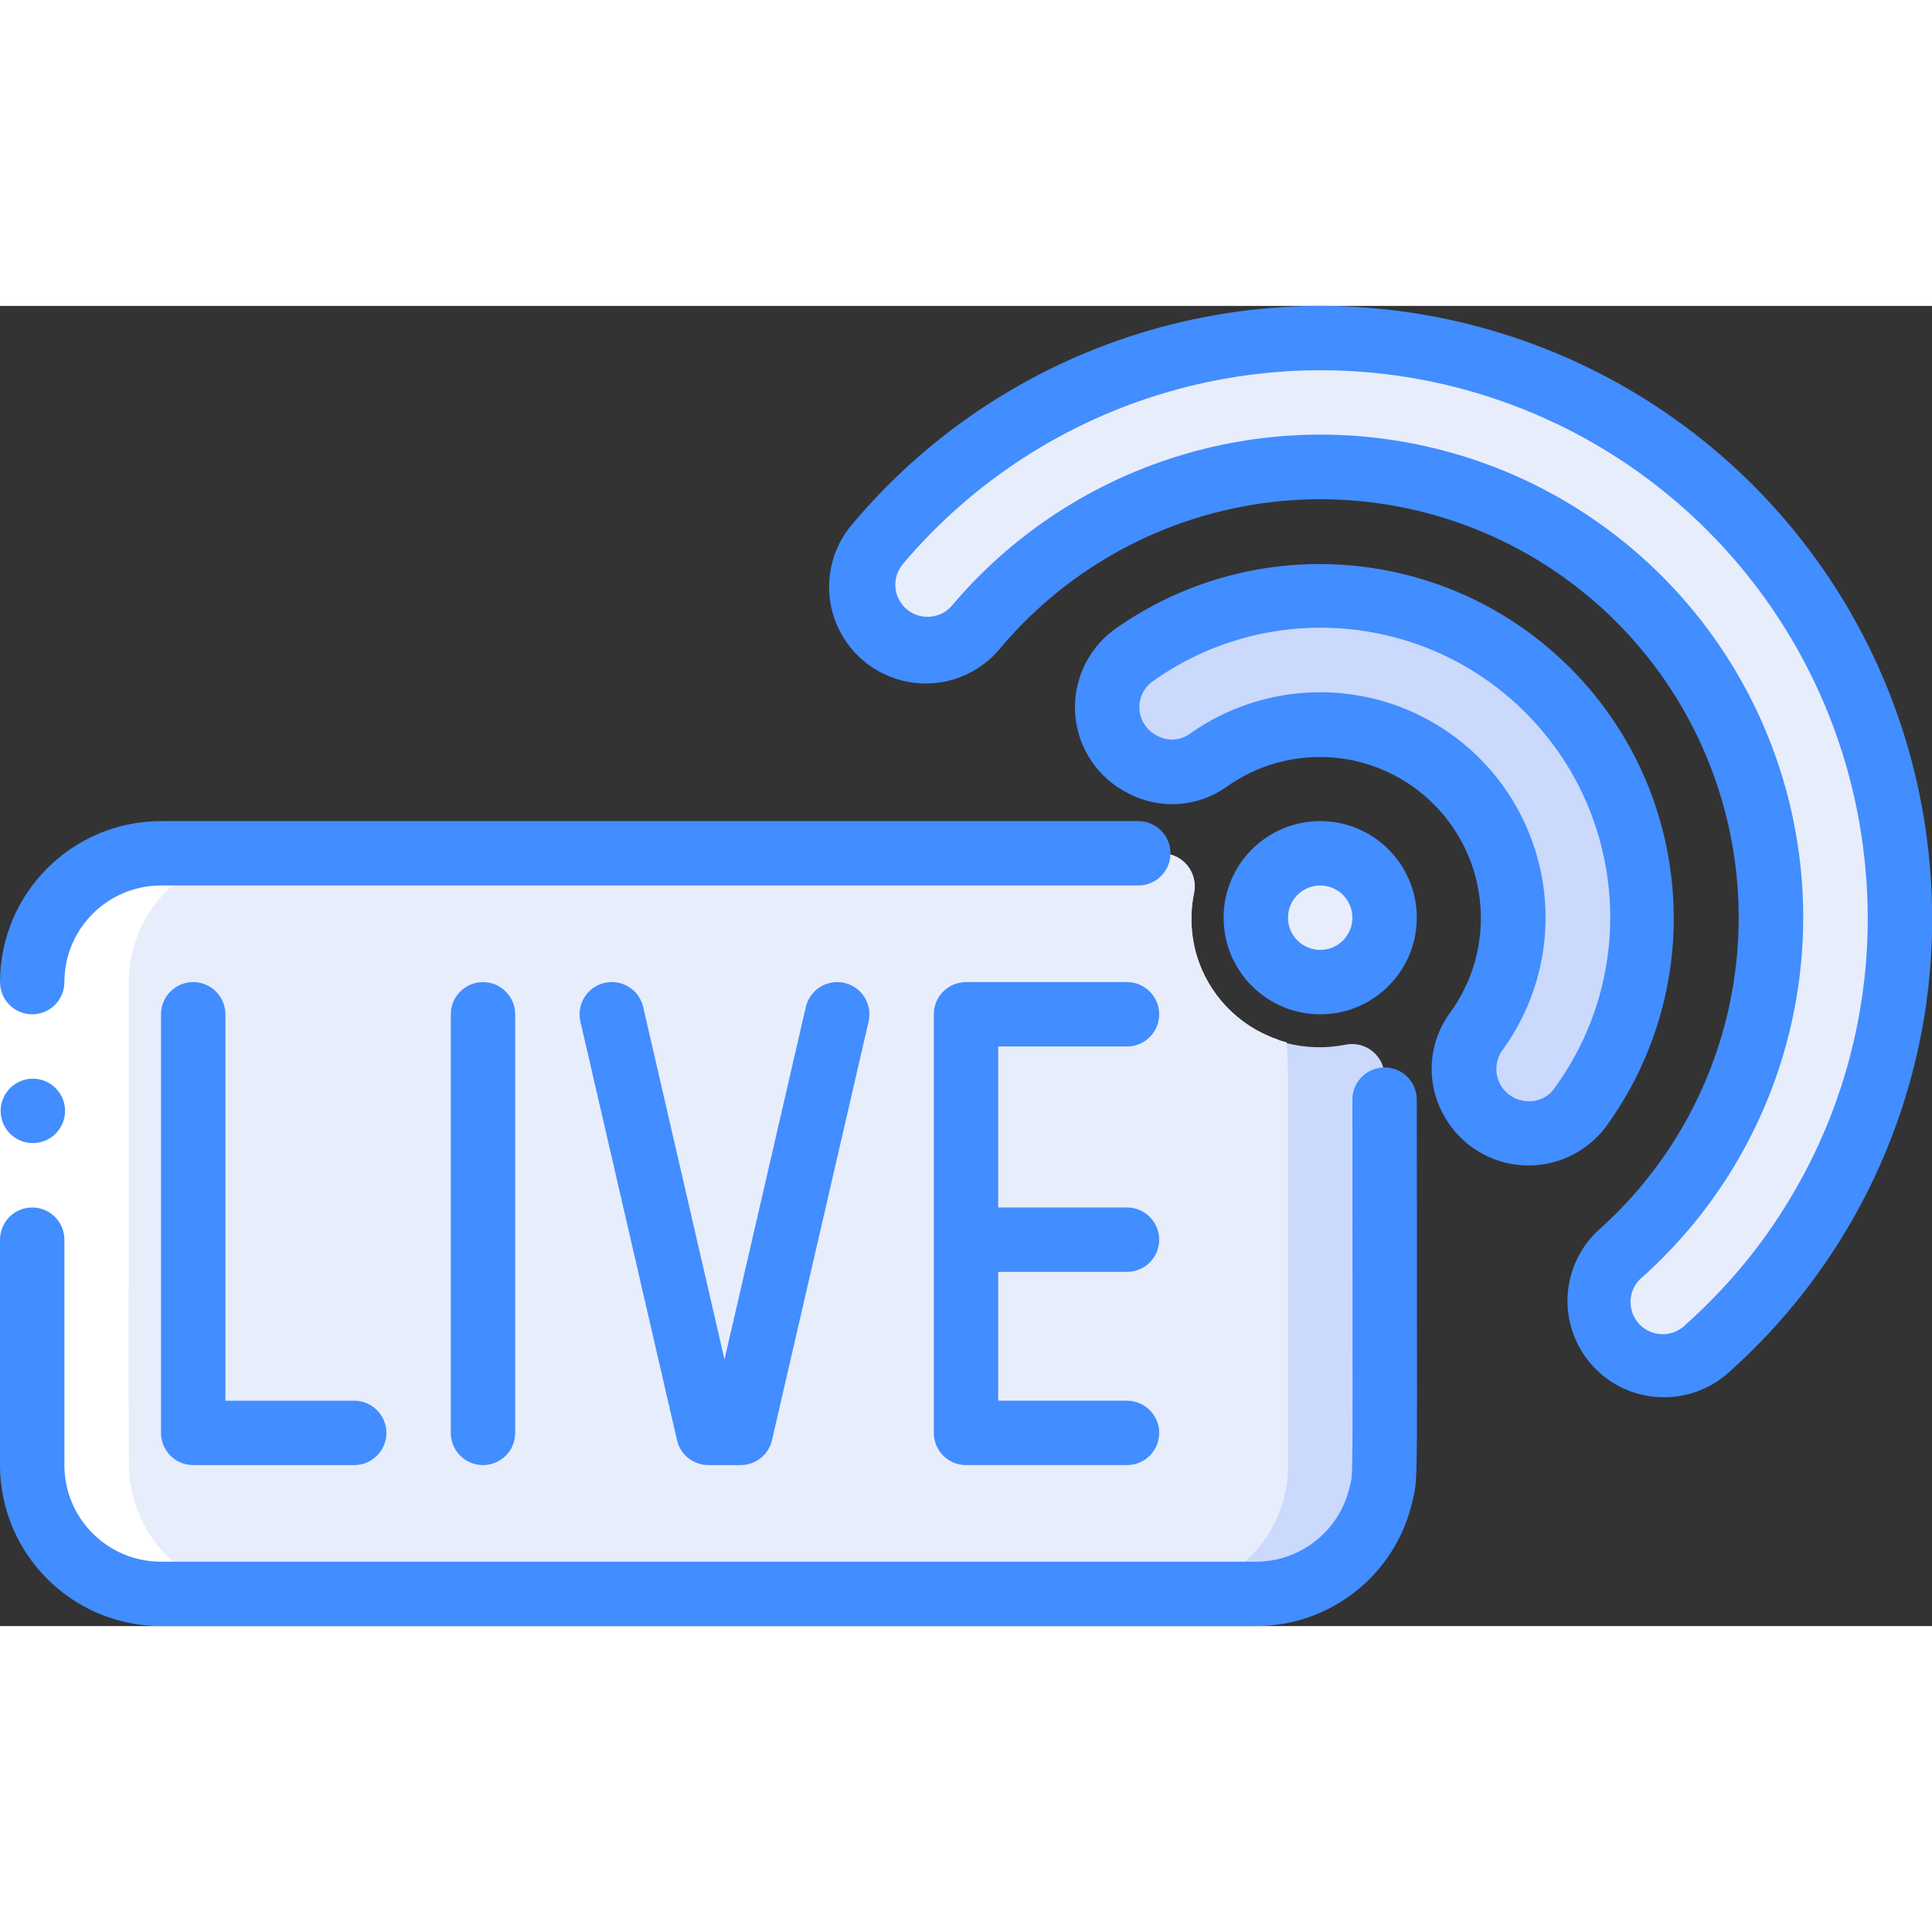<svg id="Capa_1" enable-background="new 0 0 60 41" height="512" viewBox="0 0 60 41" width="512" xmlns="http://www.w3.org/2000/svg"><rect x="0" y="0" width="60" height="41" fill="#333333" stroke="none"/><path d="m42.614 23.14c-.238-.188-.548-.259-.844-.194-.6.118-1.218.101-1.81-.05l-.11-.03c-.069-.017-.136-.041-.2-.07-1.202-.423-2.128-1.398-2.49-2.62-.18-.624-.207-1.283-.08-1.92.065-.296-.007-.606-.195-.844s-.472-.38-.776-.386h-31.109c-2.209 0-4 1.791-4 4v7.5 7.402c0 2.263 1.835 4.098 4.098 4.098h33.804c2.263 0 4.098-1.835 4.098-4.098v-7.402-4.61c-.006-.304-.148-.588-.386-.776z" fill="#cad9fc"/><path d="m30.337 9.94c3.378-3.989 8.698-5.763 13.794-4.599s9.118 5.071 10.43 10.131c1.311 5.06-.307 10.429-4.196 13.922-.719.63-.895 1.68-.419 2.51.306.52.829.875 1.426.967s1.202-.09 1.65-.495c5.003-4.488 7.087-11.391 5.402-17.898s-6.856-11.531-13.408-13.028-13.392.784-17.735 5.914c-.398.47-.559 1.096-.435 1.7.124.603.517 1.117 1.068 1.392.83.409 1.832.196 2.423-.516z" fill="#e8edfc"/><path d="m39.96 22.87-.11-.03c-.069-.017-.136-.041-.2-.07-1.202-.423-2.128-1.398-2.49-2.62-.18-.624-.207-1.283-.08-1.92.065-.296-.007-.606-.195-.844s-.472-.38-.776-.386h-31.109c-2.209 0-4 1.791-4 4v7.5 7.53c0 2.192 1.777 3.97 3.97 3.97h31.06c2.193 0 3.97-1.778 3.97-3.97v-7.53-4.61c0-.09-.01-.48-.04-1.02z" fill="#e8edfc"/><path d="m37.494 14.129c2.397-1.718 5.687-1.44 7.762.657 2.074 2.097 2.317 5.39.572 7.768-.455.633-.49 1.476-.09 2.145v.005c.336.577.938.949 1.604.99.667.042 1.31-.252 1.715-.783 2.89-3.963 2.479-9.437-.97-12.924s-8.918-3.958-12.913-1.112c-.551.416-.847 1.089-.781 1.777s.484 1.292 1.104 1.596c.636.335 1.405.289 1.997-.119z" fill="#cad9fc"/><circle id="Oval" cx="41" cy="19" fill="#e8edfc" r="2"/><path d="m1.45 37.81c.558 1.093 1.586 1.87 2.79 2.11 1.248.141 2.507.168 3.76.08-1.943-.012-3.599-1.415-3.93-3.33-.1-.549-.07.822-.07-15.67 0-2.209 1.791-4 4-4h-3c-2.209 0-4 1.791-4 4 0 15.756-.186 15.583.45 16.81z" fill="#fff"/><path id="Rectangle-path" d="m0 21h2v8h-2z" fill="#fff"/><g fill="#428dff"><path d="m14 22v13c0 .552.448 1 1 1s1-.448 1-1v-13c0-.552-.448-1-1-1s-1 .448-1 1z"/><path d="m25.025 21.775-2.525 10.944-2.525-10.944c-.08-.348-.34-.627-.682-.732s-.714-.019-.975.225-.373.609-.293.957l3 13c.105.454.509.775.975.775h1c.466 0 .87-.321.975-.775l3-13c.124-.538-.212-1.076-.75-1.2s-1.076.212-1.2.75z"/><path d="m6 21c-.552 0-1 .448-1 1v13c0 .552.448 1 1 1h5c.552 0 1-.448 1-1s-.448-1-1-1h-4v-12c0-.552-.448-1-1-1z"/><path d="m35 23c.552 0 1-.448 1-1s-.448-1-1-1h-5c-.552 0-1 .448-1 1v13c0 .552.448 1 1 1h5c.552 0 1-.448 1-1s-.448-1-1-1h-4v-4h4c.552 0 1-.448 1-1s-.448-1-1-1h-4v-5z"/><path d="m1.02 26c-.552 0-1-.448-1-1s.448-1 1-1 1 .448 1 1-.448 1-1 1z"/><path d="m5 16c-2.76.003-4.997 2.24-5 5 0 .552.448 1 1 1s1-.448 1-1c0-1.657 1.343-3 3-3h30.35c.552 0 1-.448 1-1s-.448-1-1-1z"/><path d="m5 41h34c2.328.004 4.347-1.605 4.864-3.874.188-.81.136-.126.136-12.476 0-.552-.448-1-1-1s-1 .448-1 1c0 12.393.036 11.509-.084 12.023-.309 1.362-1.52 2.328-2.916 2.327h-34c-1.657 0-3-1.343-3-3v-7c0-.552-.448-1-1-1s-1 .448-1 1v7c.003 2.76 2.24 4.997 5 5z"/><path d="m51.206 33.857c.896.142 1.809-.128 2.483-.736 4.488-3.997 6.803-9.894 6.231-15.877-.704-7.615-5.907-14.065-13.201-16.364s-15.256.002-20.199 5.838c-.733.813-.965 1.961-.605 2.995s1.255 1.79 2.334 1.972c1.08.182 2.173-.238 2.852-1.097 3.138-3.696 8.074-5.337 12.801-4.256s8.458 4.705 9.677 9.398-.277 9.675-3.879 12.92c-.873.765-1.225 1.967-.902 3.082.322 1.116 1.261 1.944 2.408 2.125zm-.172-3.72c4.162-3.743 5.891-9.493 4.486-14.912s-5.713-9.602-11.17-10.85-11.154.649-14.775 4.918c-.244.296-.636.426-1.008.335s-.66-.386-.741-.761c-.063-.304.017-.62.218-.857 4.422-5.222 11.545-7.282 18.071-5.226s11.183 7.826 11.813 14.64c.512 5.354-1.558 10.631-5.574 14.208-.262.269-.652.368-1.011.258s-.625-.412-.69-.782.082-.744.381-.971z"/><path d="m44.874 25.2c.504.87 1.411 1.43 2.415 1.49s1.971-.387 2.577-1.19c3.181-4.36 2.729-10.384-1.067-14.22s-9.815-4.352-14.208-1.218c-.836.621-1.289 1.632-1.196 2.669s.721 1.951 1.655 2.412c.968.506 2.138.429 3.031-.2 1.997-1.428 4.736-1.195 6.463.551s1.931 4.487.481 6.468c-.693.952-.752 2.225-.151 3.238zm-3.057-13.154c-1.738-.203-3.489.251-4.909 1.273-.291.186-.66.199-.963.034-.307-.148-.516-.443-.554-.782s.101-.673.368-.884c3.593-2.585 8.533-2.171 11.646.974 3.114 3.146 3.476 8.089.854 11.656-.191.26-.502.403-.823.381-.361-.013-.688-.219-.854-.541-.166-.321-.145-.707.054-1.009 1.478-2.008 1.777-4.65.784-6.937s-3.127-3.874-5.603-4.165z"/><path d="m38 19c0 1.657 1.343 3 3 3s3-1.343 3-3-1.343-3-3-3-3 1.343-3 3zm4 0c0 .552-.448 1-1 1s-1-.448-1-1 .448-1 1-1 1 .448 1 1z"/></g></svg>